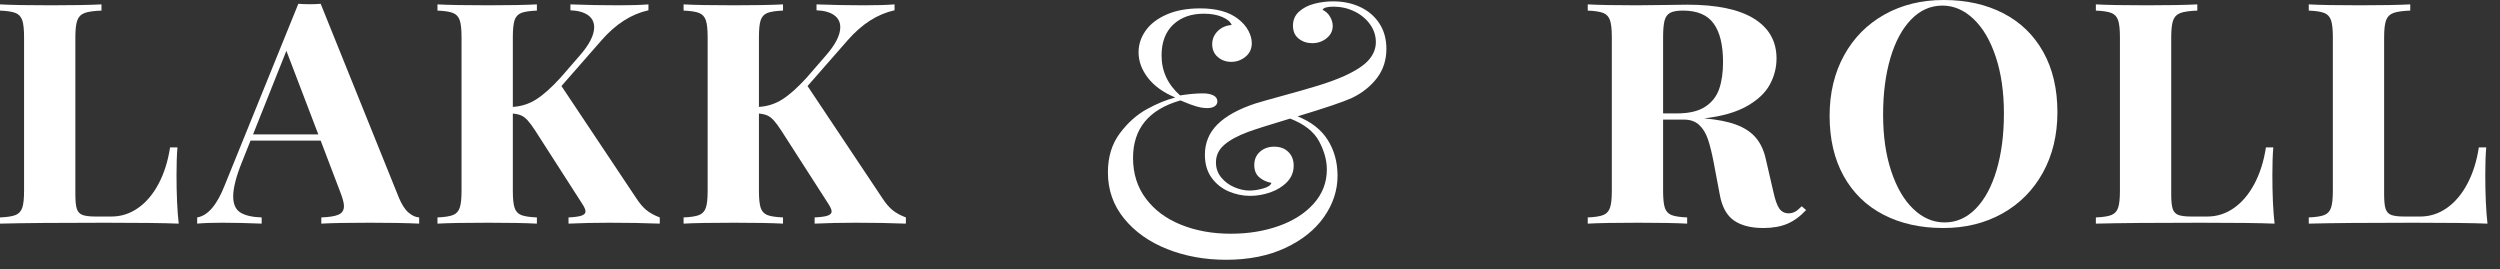 <?xml version="1.0" encoding="UTF-8" standalone="no"?><!DOCTYPE svg PUBLIC "-//W3C//DTD SVG 1.1//EN" "http://www.w3.org/Graphics/SVG/1.1/DTD/svg11.dtd"><svg width="195px" height="21px" version="1.1" xmlns="http://www.w3.org/2000/svg" xmlns:xlink="http://www.w3.org/1999/xlink" xml:space="preserve" style="fill-rule:evenodd;clip-rule:evenodd;stroke-linejoin:round;stroke-miterlimit:1.414;"><rect width="100%" height="100%" fill="#333333" stroke="none"/><g><g><path d="M6.596,1.014c-0.274,0.102 -0.463,0.291 -0.565,0.566c-0.102,0.276 -0.153,0.716 -0.153,1.321l0,12.266c0,0.519 0.039,0.894 0.116,1.126c0.078,0.232 0.225,0.39 0.442,0.472c0.217,0.083 0.558,0.124 1.025,0.124l1.227,0c0.761,0 1.458,-0.224 2.092,-0.672c0.634,-0.448 1.166,-1.079 1.595,-1.893c0.43,-0.814 0.726,-1.756 0.89,-2.825l0.577,0c-0.049,0.551 -0.074,1.258 -0.074,2.123c0,1.549 0.057,2.823 0.172,3.821c-1.137,-0.047 -3.056,-0.07 -5.755,-0.07c-3.649,0 -6.377,0.023 -8.185,0.07l0,-0.483c0.556,-0.024 0.961,-0.087 1.215,-0.189c0.253,-0.102 0.427,-0.291 0.521,-0.566c0.094,-0.275 0.141,-0.716 0.141,-1.321l0,-11.983c0,-0.605 -0.047,-1.045 -0.141,-1.321c-0.094,-0.275 -0.268,-0.464 -0.521,-0.566c-0.254,-0.102 -0.659,-0.165 -1.215,-0.188l0,-0.484c0.843,0.047 2.164,0.071 3.964,0.071c1.701,0 3.018,-0.024 3.951,-0.071l0,0.484c-0.606,0.023 -1.045,0.086 -1.319,0.188Z" style="fill:#fff;fill-rule:nonzero;"/><path d="M31.86,16.576c0.278,0.24 0.557,0.368 0.835,0.384l0,0.483c-1.007,-0.047 -2.279,-0.07 -3.817,-0.07c-1.718,0 -2.99,0.023 -3.816,0.07l0,-0.483c0.63,-0.024 1.082,-0.099 1.356,-0.224c0.274,-0.126 0.411,-0.346 0.411,-0.661c0,-0.244 -0.102,-0.625 -0.307,-1.144l-1.509,-3.963l-5.473,0l-0.662,1.663c-0.459,1.133 -0.688,2.029 -0.688,2.689c0,0.598 0.185,1.015 0.553,1.251c0.368,0.235 0.924,0.365 1.668,0.389l0,0.483c-1.128,-0.047 -2.167,-0.07 -3.116,-0.07c-0.769,0 -1.407,0.023 -1.915,0.07l0,-0.483c0.835,-0.134 1.555,-0.979 2.16,-2.536l5.731,-14.129c0.27,0.023 0.56,0.035 0.871,0.035c0.327,0 0.617,-0.012 0.871,-0.035l6.099,15.12c0.221,0.534 0.47,0.922 0.748,1.161Zm-9.522,-12.613l-2.601,6.522l5.092,0l-2.491,-6.522Z" style="fill:#fff;fill-rule:nonzero;"/><path d="M50.413,16.382c0.266,0.22 0.615,0.413 1.049,0.578l0,0.483c-1.195,-0.047 -2.503,-0.07 -3.927,-0.07c-1.104,0 -2.168,0.023 -3.19,0.07l0,-0.483c0.474,-0.024 0.814,-0.071 1.018,-0.142c0.205,-0.071 0.307,-0.181 0.307,-0.33c0,-0.134 -0.09,-0.338 -0.27,-0.613l-3.644,-5.673c-0.23,-0.354 -0.428,-0.623 -0.596,-0.808c-0.167,-0.185 -0.337,-0.315 -0.509,-0.389c-0.172,-0.075 -0.388,-0.124 -0.65,-0.148l0,6.027c0,0.605 0.045,1.046 0.135,1.321c0.09,0.275 0.262,0.464 0.515,0.566c0.254,0.102 0.663,0.165 1.227,0.189l0,0.483c-0.9,-0.047 -2.164,-0.07 -3.791,-0.07c-1.8,0 -3.121,0.023 -3.964,0.07l0,-0.483c0.556,-0.024 0.961,-0.087 1.215,-0.189c0.253,-0.102 0.427,-0.291 0.521,-0.566c0.094,-0.275 0.141,-0.716 0.141,-1.321l0,-11.983c0,-0.605 -0.047,-1.045 -0.141,-1.321c-0.094,-0.275 -0.268,-0.464 -0.521,-0.566c-0.254,-0.102 -0.659,-0.165 -1.215,-0.188l0,-0.484c0.843,0.047 2.164,0.071 3.964,0.071c1.627,0 2.891,-0.024 3.791,-0.071l0,0.484c-0.564,0.023 -0.973,0.086 -1.227,0.188c-0.253,0.102 -0.425,0.291 -0.515,0.566c-0.09,0.276 -0.135,0.716 -0.135,1.321l0,5.437c0.662,-0.039 1.272,-0.236 1.828,-0.589c0.556,-0.354 1.186,-0.916 1.89,-1.687l1.485,-1.71c0.76,-0.865 1.141,-1.608 1.141,-2.229c0,-0.401 -0.162,-0.716 -0.485,-0.944c-0.323,-0.228 -0.779,-0.353 -1.368,-0.377l0,-0.46c1.235,0.047 2.479,0.071 3.73,0.071c0.966,0 1.751,-0.024 2.356,-0.071l0,0.46c-1.325,0.291 -2.54,1.065 -3.644,2.323l-3.141,3.586l5.853,8.774c0.245,0.378 0.501,0.677 0.767,0.897Z" style="fill:#fff;fill-rule:nonzero;"/><path d="M69.609,16.382c0.266,0.22 0.616,0.413 1.05,0.578l0,0.483c-1.195,-0.047 -2.504,-0.07 -3.927,-0.07c-1.105,0 -2.168,0.023 -3.191,0.07l0,-0.483c0.475,-0.024 0.814,-0.071 1.019,-0.142c0.204,-0.071 0.307,-0.181 0.307,-0.33c0,-0.134 -0.09,-0.338 -0.27,-0.613l-3.645,-5.673c-0.229,-0.354 -0.427,-0.623 -0.595,-0.808c-0.168,-0.185 -0.337,-0.315 -0.509,-0.389c-0.172,-0.075 -0.389,-0.124 -0.651,-0.148l0,6.027c0,0.605 0.045,1.046 0.135,1.321c0.09,0.275 0.262,0.464 0.516,0.566c0.253,0.102 0.662,0.165 1.227,0.189l0,0.483c-0.9,-0.047 -2.164,-0.07 -3.792,-0.07c-1.8,0 -3.121,0.023 -3.963,0.07l0,-0.483c0.556,-0.024 0.961,-0.087 1.215,-0.189c0.253,-0.102 0.427,-0.291 0.521,-0.566c0.094,-0.275 0.141,-0.716 0.141,-1.321l0,-11.983c0,-0.605 -0.047,-1.045 -0.141,-1.321c-0.094,-0.275 -0.268,-0.464 -0.521,-0.566c-0.254,-0.102 -0.659,-0.165 -1.215,-0.188l0,-0.484c0.842,0.047 2.163,0.071 3.963,0.071c1.628,0 2.892,-0.024 3.792,-0.071l0,0.484c-0.565,0.023 -0.974,0.086 -1.227,0.188c-0.254,0.102 -0.426,0.291 -0.516,0.566c-0.09,0.276 -0.135,0.716 -0.135,1.321l0,5.437c0.663,-0.039 1.273,-0.236 1.829,-0.589c0.556,-0.354 1.186,-0.916 1.89,-1.687l1.484,-1.71c0.761,-0.865 1.142,-1.608 1.142,-2.229c0,-0.401 -0.162,-0.716 -0.485,-0.944c-0.323,-0.228 -0.779,-0.353 -1.368,-0.377l0,-0.46c1.235,0.047 2.478,0.071 3.73,0.071c0.965,0 1.751,-0.024 2.356,-0.071l0,0.46c-1.325,0.291 -2.54,1.065 -3.644,2.323l-3.142,3.586l5.853,8.774c0.246,0.378 0.501,0.677 0.767,0.897Z" style="fill:#fff;fill-rule:nonzero;"/></g><g><path d="M139.41,17.455c-0.52,0.22 -1.144,0.33 -1.872,0.33c-0.965,0 -1.73,-0.196 -2.294,-0.589c-0.565,-0.394 -0.933,-1.07 -1.105,-2.029l-0.454,-2.406c-0.147,-0.778 -0.3,-1.405 -0.46,-1.881c-0.159,-0.476 -0.388,-0.853 -0.687,-1.132c-0.299,-0.279 -0.693,-0.419 -1.184,-0.419l-1.632,0l0,5.555c0,0.605 0.045,1.046 0.135,1.321c0.09,0.275 0.262,0.464 0.515,0.566c0.254,0.102 0.663,0.165 1.227,0.189l0,0.483c-0.891,-0.047 -2.155,-0.07 -3.791,-0.07c-1.792,0 -3.113,0.023 -3.964,0.07l0,-0.483c0.556,-0.024 0.961,-0.087 1.215,-0.189c0.253,-0.102 0.427,-0.291 0.521,-0.566c0.094,-0.275 0.142,-0.716 0.142,-1.321l0,-11.983c0,-0.605 -0.048,-1.045 -0.142,-1.321c-0.094,-0.275 -0.268,-0.464 -0.521,-0.566c-0.254,-0.102 -0.659,-0.165 -1.215,-0.188l0,-0.484c0.851,0.047 2.123,0.071 3.816,0.071c0.671,0 1.416,-0.008 2.234,-0.024c0.818,-0.016 1.386,-0.023 1.705,-0.023c2.307,0 4.046,0.363 5.215,1.091c1.17,0.727 1.755,1.763 1.755,3.107c0,0.716 -0.176,1.396 -0.527,2.041c-0.352,0.644 -0.949,1.205 -1.792,1.68c-0.843,0.476 -1.955,0.792 -3.338,0.95l0.025,0c1.014,0.086 1.847,0.251 2.497,0.495c0.65,0.244 1.16,0.584 1.528,1.02c0.368,0.437 0.626,0.993 0.773,1.669l0.576,2.489c0.14,0.652 0.297,1.104 0.473,1.356c0.176,0.251 0.423,0.377 0.742,0.377c0.197,-0.008 0.368,-0.055 0.516,-0.141c0.147,-0.087 0.311,-0.224 0.491,-0.413l0.343,0.295c-0.458,0.495 -0.947,0.853 -1.466,1.073Zm-6.406,-9.128c0.528,-0.346 0.892,-0.81 1.092,-1.392c0.201,-0.582 0.301,-1.282 0.301,-2.099c0,-1.321 -0.243,-2.32 -0.73,-2.996c-0.487,-0.676 -1.282,-1.014 -2.387,-1.014c-0.45,0 -0.783,0.057 -1,0.171c-0.217,0.114 -0.364,0.314 -0.442,0.601c-0.077,0.287 -0.116,0.721 -0.116,1.303l0,5.944l1.08,0c0.94,0 1.675,-0.172 2.202,-0.518Z" style="fill:#fff;fill-rule:nonzero;"/><path d="M156.263,1.038c1.337,0.692 2.374,1.696 3.11,3.013c0.737,1.317 1.105,2.884 1.105,4.7c0,1.777 -0.379,3.35 -1.135,4.718c-0.757,1.368 -1.81,2.429 -3.16,3.184c-1.35,0.755 -2.884,1.132 -4.602,1.132c-1.775,0 -3.331,-0.346 -4.669,-1.038c-1.337,-0.691 -2.372,-1.696 -3.104,-3.013c-0.733,-1.317 -1.099,-2.884 -1.099,-4.7c0,-1.777 0.377,-3.349 1.129,-4.717c0.753,-1.369 1.804,-2.43 3.154,-3.185c1.35,-0.755 2.888,-1.132 4.614,-1.132c1.767,0 3.319,0.346 4.657,1.038Zm-7.191,0.478c-0.7,0.719 -1.239,1.721 -1.62,3.007c-0.38,1.286 -0.57,2.758 -0.57,4.417c0,1.675 0.212,3.149 0.638,4.423c0.425,1.273 1.002,2.256 1.73,2.948c0.728,0.692 1.538,1.038 2.429,1.038c0.925,0 1.737,-0.36 2.436,-1.079c0.7,-0.72 1.24,-1.722 1.62,-3.008c0.38,-1.285 0.571,-2.758 0.571,-4.417c0,-1.666 -0.213,-3.139 -0.638,-4.416c-0.426,-1.278 -1.005,-2.263 -1.737,-2.955c-0.732,-0.692 -1.54,-1.038 -2.423,-1.038c-0.925,0 -1.737,0.36 -2.436,1.08Z" style="fill:#fff;fill-rule:nonzero;"/><path d="M170.072,1.014c-0.274,0.102 -0.462,0.291 -0.564,0.566c-0.102,0.276 -0.153,0.716 -0.153,1.321l0,12.266c0,0.519 0.038,0.894 0.116,1.126c0.078,0.232 0.225,0.39 0.442,0.472c0.217,0.083 0.558,0.124 1.024,0.124l1.228,0c0.76,0 1.458,-0.224 2.092,-0.672c0.634,-0.448 1.165,-1.079 1.595,-1.893c0.429,-0.814 0.726,-1.756 0.89,-2.825l0.576,0c-0.049,0.551 -0.073,1.258 -0.073,2.123c0,1.549 0.057,2.823 0.172,3.821c-1.138,-0.047 -3.056,-0.07 -5.756,-0.07c-3.648,0 -6.376,0.023 -8.184,0.07l0,-0.483c0.556,-0.024 0.961,-0.087 1.215,-0.189c0.253,-0.102 0.427,-0.291 0.521,-0.566c0.094,-0.275 0.141,-0.716 0.141,-1.321l0,-11.983c0,-0.605 -0.047,-1.045 -0.141,-1.321c-0.094,-0.275 -0.268,-0.464 -0.521,-0.566c-0.254,-0.102 -0.659,-0.165 -1.215,-0.188l0,-0.484c0.842,0.047 2.164,0.071 3.963,0.071c1.702,0 3.019,-0.024 3.951,-0.071l0,0.484c-0.605,0.023 -1.045,0.086 -1.319,0.188Z" style="fill:#fff;fill-rule:nonzero;"/><path d="M186.68,1.014c-0.274,0.102 -0.462,0.291 -0.565,0.566c-0.102,0.276 -0.153,0.716 -0.153,1.321l0,12.266c0,0.519 0.039,0.894 0.117,1.126c0.077,0.232 0.225,0.39 0.441,0.472c0.217,0.083 0.559,0.124 1.025,0.124l1.227,0c0.761,0 1.458,-0.224 2.092,-0.672c0.634,-0.448 1.166,-1.079 1.595,-1.893c0.43,-0.814 0.726,-1.756 0.89,-2.825l0.577,0c-0.049,0.551 -0.074,1.258 -0.074,2.123c0,1.549 0.057,2.823 0.172,3.821c-1.137,-0.047 -3.055,-0.07 -5.755,-0.07c-3.649,0 -6.377,0.023 -8.185,0.07l0,-0.483c0.557,-0.024 0.961,-0.087 1.215,-0.189c0.254,-0.102 0.427,-0.291 0.522,-0.566c0.094,-0.275 0.141,-0.716 0.141,-1.321l0,-11.983c0,-0.605 -0.047,-1.045 -0.141,-1.321c-0.095,-0.275 -0.268,-0.464 -0.522,-0.566c-0.254,-0.102 -0.658,-0.165 -1.215,-0.188l0,-0.484c0.843,0.047 2.164,0.071 3.964,0.071c1.701,0 3.018,-0.024 3.951,-0.071l0,0.484c-0.605,0.023 -1.045,0.086 -1.319,0.188Z" style="fill:#fff;fill-rule:nonzero;"/></g><path d="M106.109,0.554c0.63,0.298 1.126,0.726 1.488,1.283c0.361,0.557 0.542,1.214 0.542,1.972c0,0.873 -0.246,1.633 -0.737,2.279c-0.492,0.646 -1.145,1.165 -1.961,1.557c-0.668,0.303 -2.077,0.78 -4.228,1.43c1.066,0.428 1.852,1.045 2.357,1.851c0.506,0.807 0.758,1.736 0.758,2.787c0,1.132 -0.35,2.199 -1.05,3.202c-0.7,1.002 -1.708,1.811 -3.024,2.426c-1.317,0.614 -2.856,0.922 -4.618,0.922c-1.659,0 -3.191,-0.279 -4.596,-0.836c-1.404,-0.557 -2.526,-1.352 -3.365,-2.386c-0.839,-1.033 -1.259,-2.232 -1.259,-3.595c0,-1.203 0.311,-2.219 0.932,-3.048c0.621,-0.828 1.328,-1.459 2.121,-1.891c0.792,-0.432 1.527,-0.733 2.204,-0.902c-0.927,-0.383 -1.636,-0.891 -2.128,-1.524c-0.491,-0.633 -0.737,-1.301 -0.737,-2.005c0,-0.606 0.186,-1.17 0.556,-1.691c0.371,-0.521 0.918,-0.94 1.641,-1.256c0.724,-0.317 1.595,-0.475 2.615,-0.475c1.27,0 2.258,0.276 2.962,0.829c0.352,0.276 0.617,0.581 0.793,0.915c0.176,0.335 0.264,0.658 0.264,0.97c0,0.436 -0.162,0.788 -0.487,1.056c-0.324,0.267 -0.695,0.401 -1.112,0.401c-0.408,0 -0.758,-0.125 -1.05,-0.375c-0.292,-0.249 -0.438,-0.583 -0.438,-1.002c0,-0.392 0.141,-0.731 0.424,-1.016c0.283,-0.285 0.647,-0.446 1.092,-0.481c-0.084,-0.241 -0.325,-0.448 -0.724,-0.622c-0.398,-0.174 -0.88,-0.26 -1.446,-0.26c-0.992,0 -1.789,0.285 -2.392,0.855c-0.603,0.57 -0.904,1.372 -0.904,2.406c0,1.221 0.482,2.259 1.446,3.114c0.659,-0.107 1.247,-0.16 1.767,-0.16c0.352,0 0.63,0.053 0.834,0.16c0.204,0.107 0.306,0.263 0.306,0.468c0,0.161 -0.072,0.288 -0.216,0.381c-0.143,0.094 -0.336,0.14 -0.577,0.14c-0.278,0 -0.574,-0.049 -0.89,-0.147c-0.315,-0.098 -0.579,-0.193 -0.792,-0.287c-0.214,-0.094 -0.348,-0.149 -0.404,-0.167c-2.466,0.704 -3.699,2.201 -3.699,4.491c0,1.221 0.334,2.277 1.001,3.168c0.668,0.891 1.581,1.571 2.74,2.038c1.159,0.468 2.457,0.702 3.894,0.702c1.354,0 2.601,-0.203 3.741,-0.608c1.14,-0.406 2.049,-0.989 2.726,-1.751c0.677,-0.762 1.015,-1.646 1.015,-2.653c0,-0.713 -0.202,-1.446 -0.605,-2.199c-0.403,-0.753 -1.157,-1.343 -2.26,-1.771c-1.687,0.508 -2.781,0.855 -3.282,1.042c-0.797,0.294 -1.414,0.629 -1.85,1.003c-0.435,0.374 -0.653,0.833 -0.653,1.377c0,0.445 0.137,0.835 0.41,1.169c0.274,0.334 0.614,0.588 1.022,0.762c0.408,0.174 0.802,0.261 1.182,0.261c0.325,0 0.679,-0.054 1.064,-0.161c0.385,-0.107 0.601,-0.254 0.647,-0.441c-0.362,-0.062 -0.675,-0.205 -0.939,-0.427c-0.264,-0.223 -0.396,-0.544 -0.396,-0.963c0,-0.428 0.148,-0.773 0.445,-1.036c0.297,-0.263 0.667,-0.394 1.112,-0.394c0.455,0 0.821,0.136 1.099,0.408c0.278,0.271 0.417,0.63 0.417,1.076c0,0.49 -0.171,0.913 -0.514,1.269c-0.343,0.357 -0.777,0.626 -1.301,0.809c-0.523,0.183 -1.05,0.274 -1.578,0.274c-0.575,0 -1.133,-0.116 -1.676,-0.347c-0.542,-0.232 -0.987,-0.589 -1.335,-1.07c-0.348,-0.481 -0.521,-1.078 -0.521,-1.791c0,-0.927 0.326,-1.715 0.98,-2.366c0.654,-0.65 1.639,-1.194 2.955,-1.63c0.371,-0.116 1.087,-0.319 2.149,-0.609c1.061,-0.289 1.972,-0.55 2.733,-0.782c0.76,-0.231 1.451,-0.485 2.072,-0.761c0.899,-0.41 1.532,-0.827 1.898,-1.25c0.366,-0.423 0.549,-0.885 0.549,-1.384c0,-0.508 -0.153,-0.973 -0.459,-1.396c-0.305,-0.424 -0.711,-0.758 -1.216,-1.003c-0.506,-0.245 -1.05,-0.368 -1.634,-0.368c-0.483,0 -0.765,0.081 -0.849,0.241c0.251,0.125 0.445,0.305 0.584,0.541c0.139,0.237 0.209,0.479 0.209,0.729c0,0.374 -0.158,0.691 -0.473,0.949c-0.315,0.258 -0.691,0.388 -1.126,0.388c-0.408,0 -0.761,-0.119 -1.057,-0.355c-0.297,-0.236 -0.445,-0.572 -0.445,-1.009c0,-0.445 0.157,-0.811 0.472,-1.096c0.316,-0.285 0.712,-0.49 1.19,-0.615c0.477,-0.124 0.966,-0.187 1.467,-0.187c0.788,0 1.497,0.149 2.128,0.448Z" style="fill:#fff;fill-rule:nonzero;"/></g></svg>